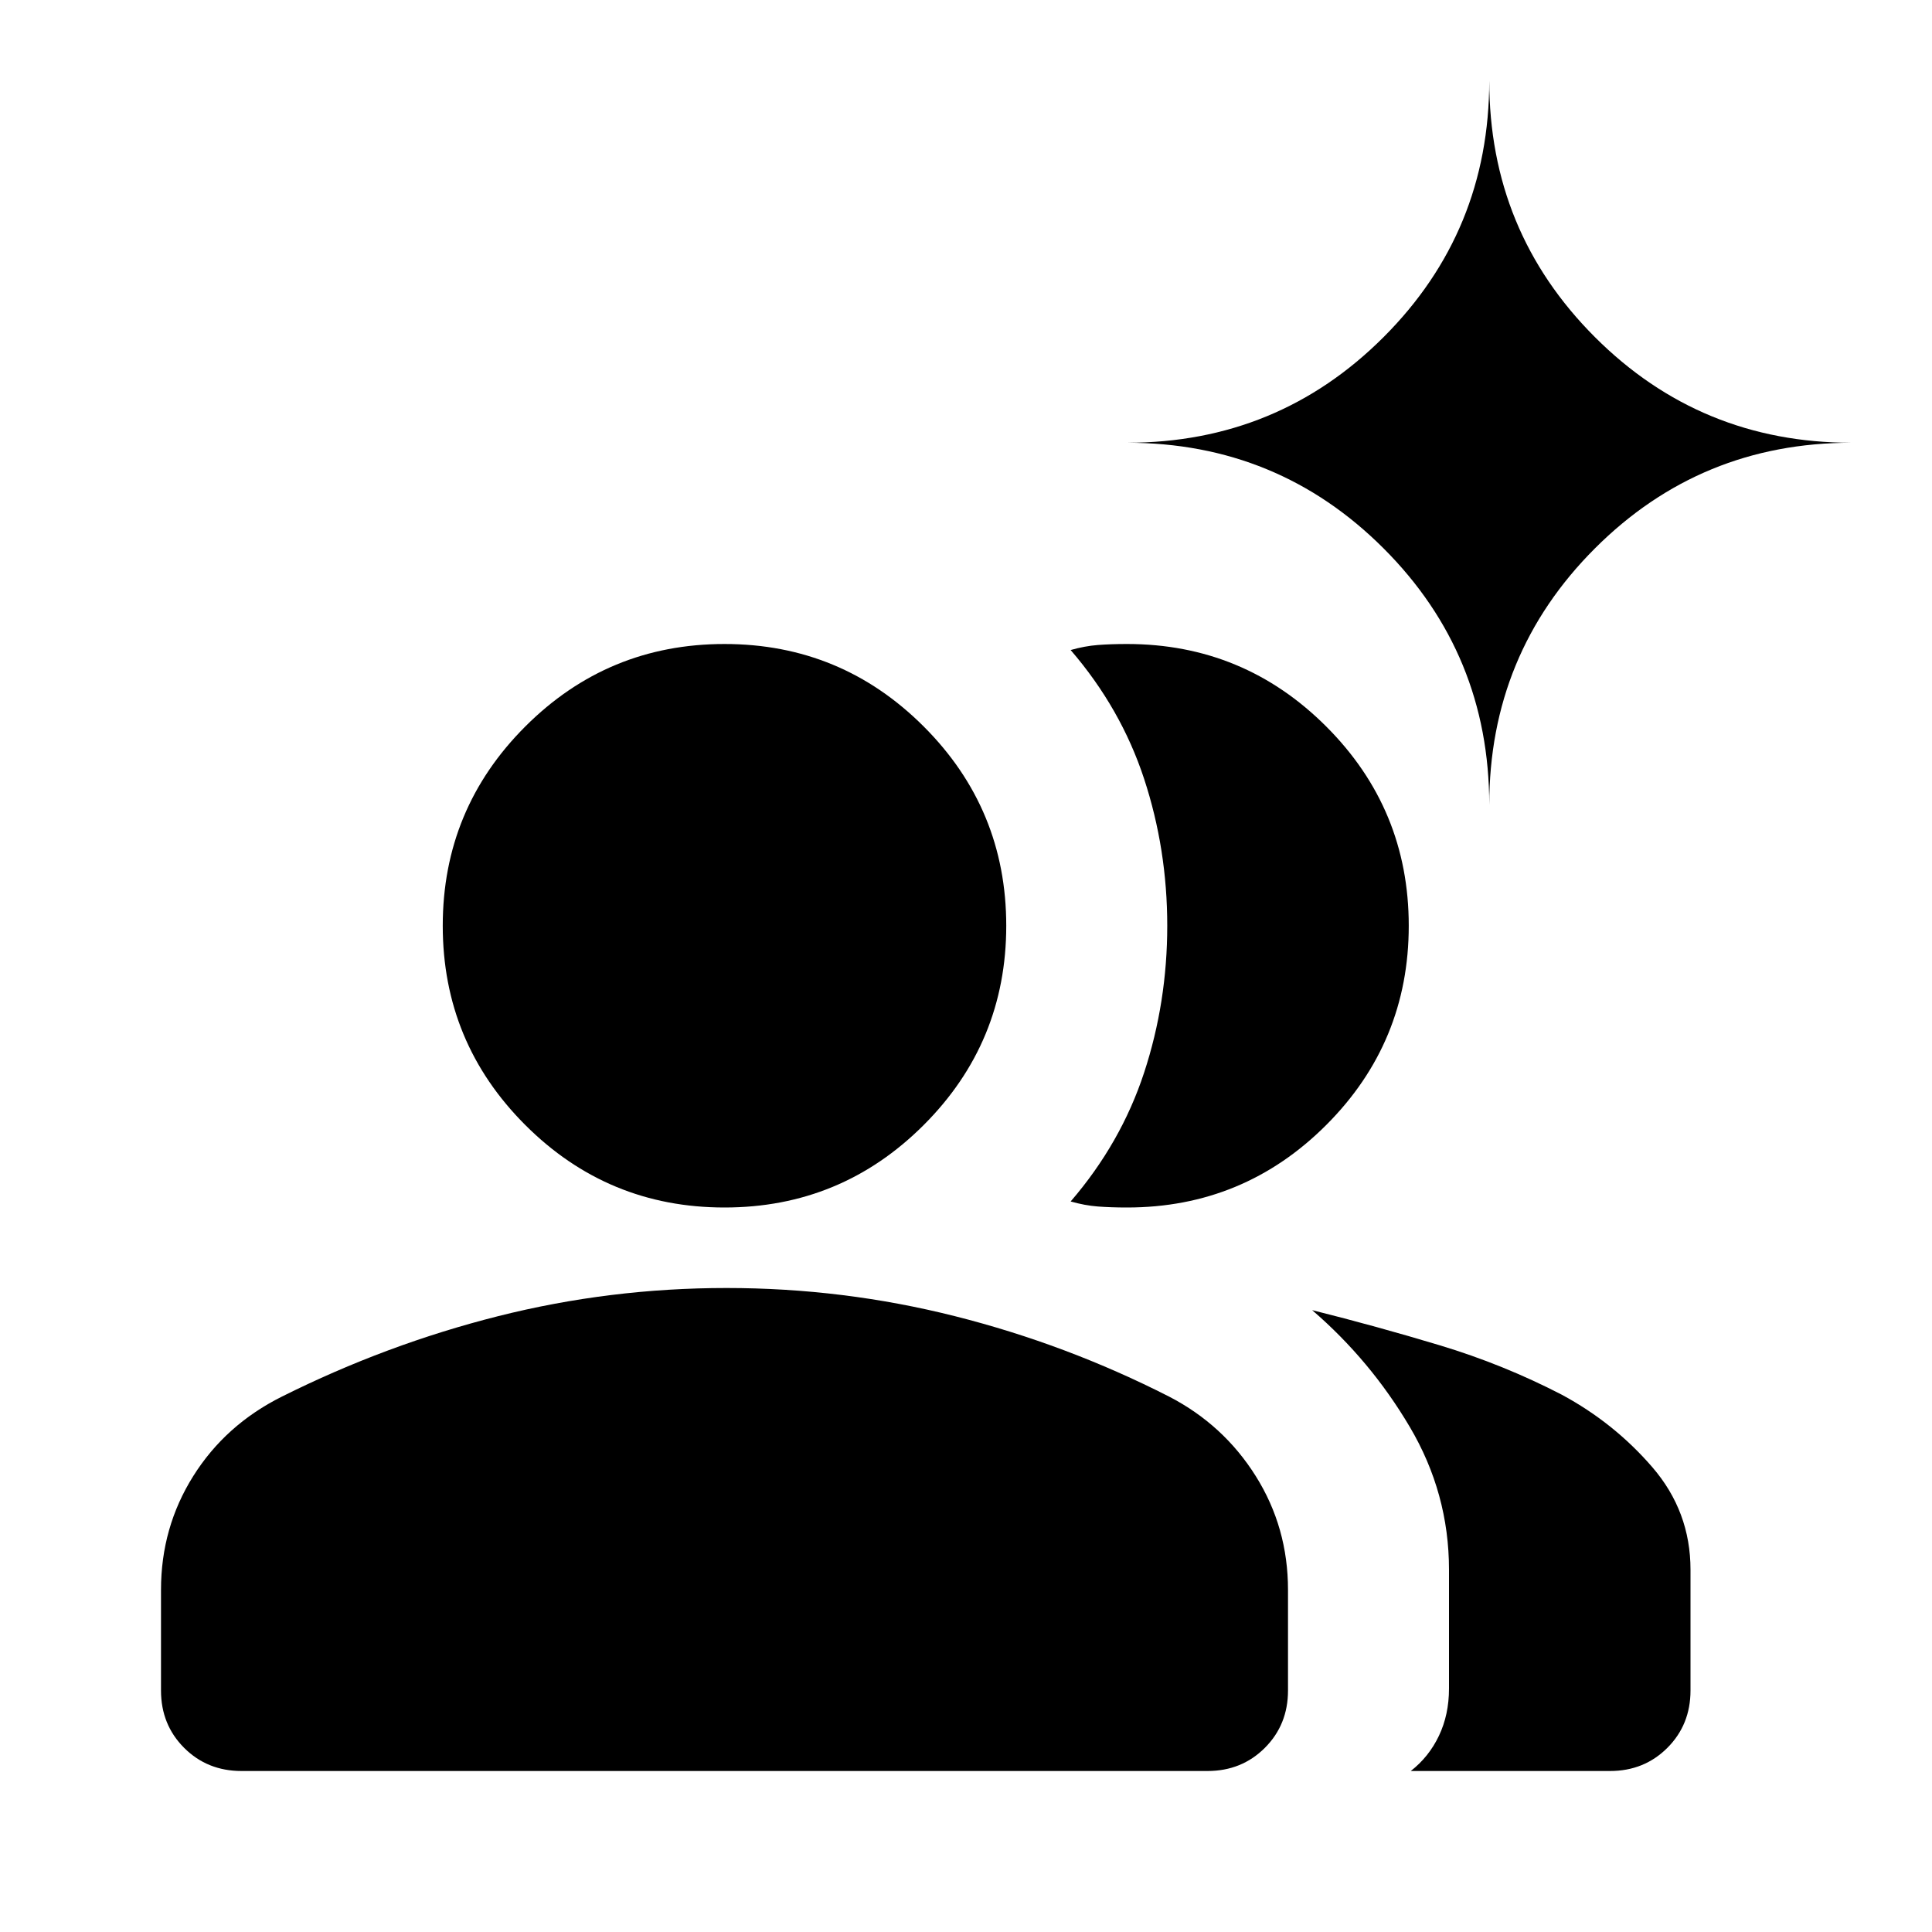 <svg xmlns="http://www.w3.org/2000/svg" height="24" viewBox="0 -960 960 960" width="24"><path d="M120-80q-17 0-28.5-11.5T80-120v-50q0-31 16-56.5t44-39.5q52-26 107.5-40T361-320q58 0 113.5 14T581-266q27 14 43 39.5t16 56.5v50q0 17-11.5 28.5T600-80H120Zm680 0h-99q9-7 14-17.5t5-23.5v-59q0-38-19.5-71T652-309q32 8 63.5 17.5T776-267q26 14 45 36t19 51v60q0 17-11.5 28.5T800-80ZM360-360q-58 0-99-41t-41-99q0-58 41-99t99-41q58 0 99 41t41 99q0 58-41 99t-99 41Zm340-140q0 58-41 99t-99 41q-8 0-14.5-.5T532-363q25-29 36.5-64t11.5-73q0-38-11.5-73T532-637q7-2 13.5-2.5t14.5-.5q58 0 99 41t41 99Zm40-60q0-75-52.5-127.5T560-740q75 0 127.5-52.5T740-920q0 75 52.5 127.5T920-740q-75 0-127.5 52.5T740-560Z"/></svg>